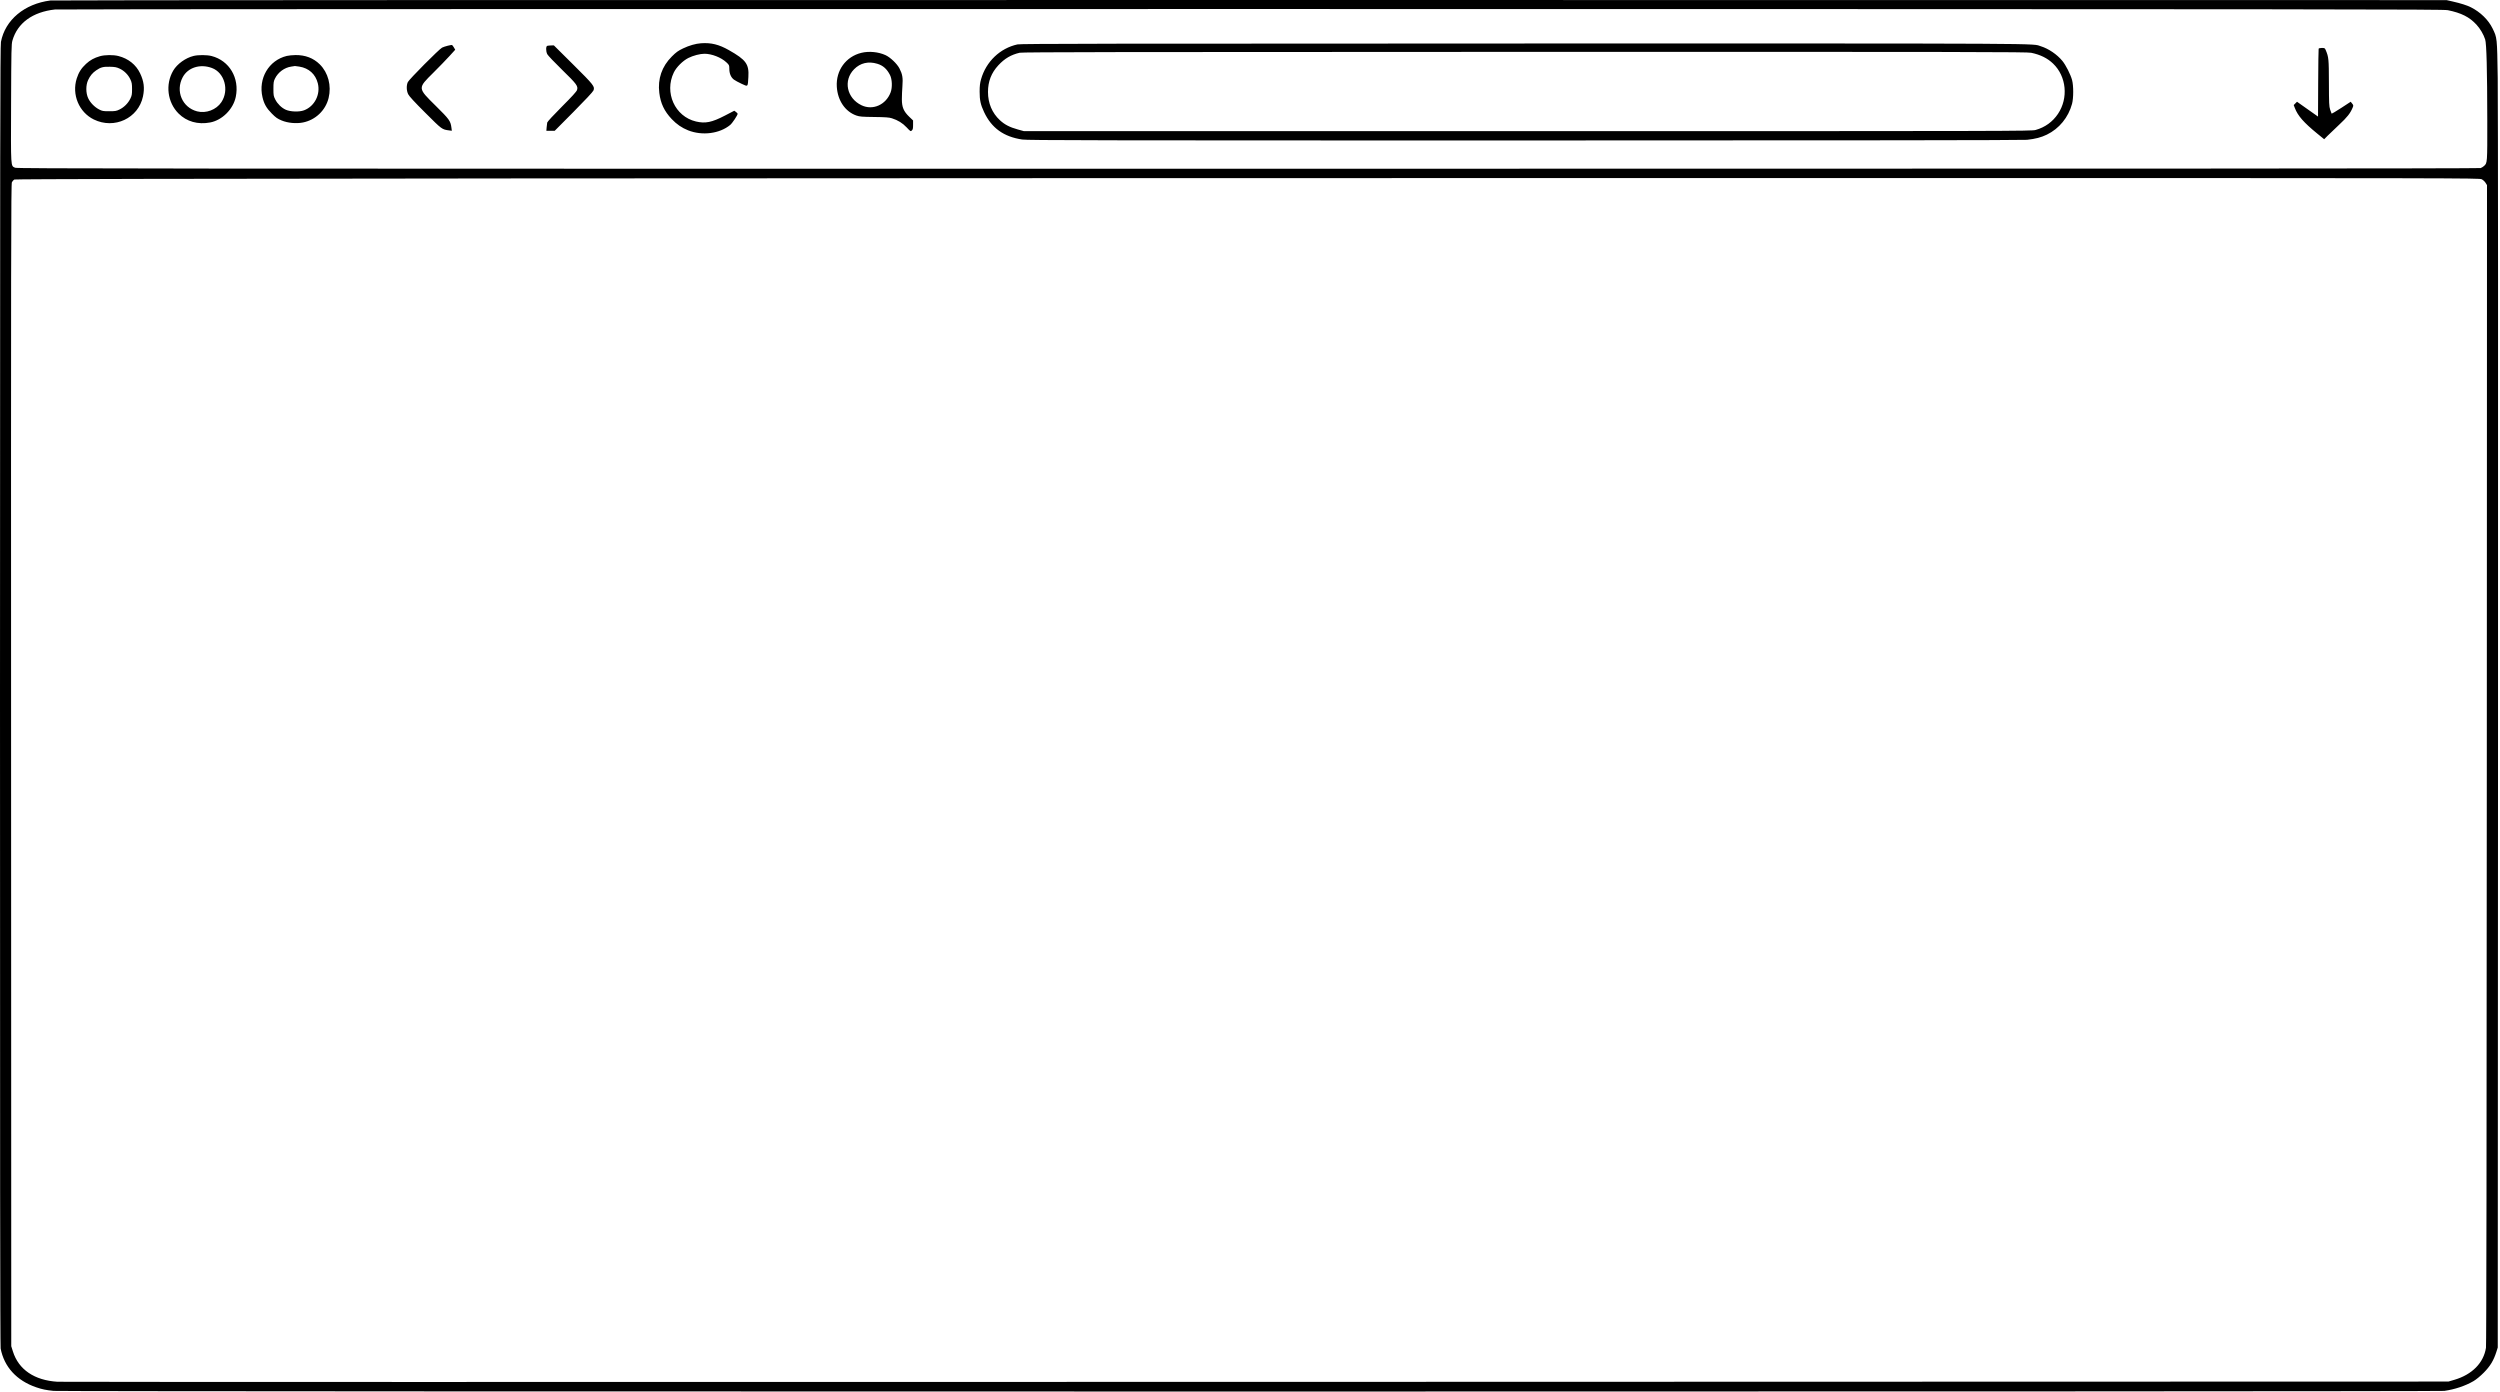 <svg width="839" height="467" viewBox="0 0 839 467" fill="none" xmlns="http://www.w3.org/2000/svg">
<path fill-rule="evenodd" clip-rule="evenodd" d="M16.931 0.163C8.199 1.274 1.728 6.683 0.318 14.05C0.058 15.412 0.012 46.93 0.001 233.5C-0.008 384.747 0.057 451.722 0.214 452.546C1.395 458.735 5.597 463.328 12.13 465.569C14.136 466.257 15.438 466.526 18.009 466.783C20.902 467.073 818.235 467.072 820.299 466.783C823.822 466.288 827.377 465.099 830.111 463.5C831.023 462.966 832.391 461.84 833.567 460.654C835.689 458.516 836.869 456.571 837.768 453.732L838.246 452.222L838.338 245.423C838.389 128.634 838.345 33.227 838.236 26.225C838.022 12.434 838.05 12.709 836.475 9.491C835.089 6.658 832.408 4.046 829.248 2.451C827.927 1.784 825.811 1.112 823.102 0.499L821.054 0.036L419.747 0.003C186.119 -0.016 17.81 0.051 16.931 0.163ZM821.485 3.416C826.021 4.34 828.728 5.706 831.097 8.266C832.338 9.607 833.465 11.518 834.019 13.222C834.48 14.64 834.709 23.373 834.73 40.41C834.748 54.836 834.76 54.674 833.642 55.699C833.36 55.958 832.855 56.274 832.52 56.401C832.088 56.565 711.899 56.631 418.846 56.631C43.36 56.629 5.716 56.598 5.065 56.29C3.571 55.581 3.64 56.687 3.721 34.688C3.787 16.698 3.828 14.786 4.168 13.61C5.87 7.714 10.926 4.021 18.441 3.184C19.445 3.072 187.15 3.007 419.963 3.028C788.56 3.061 819.894 3.092 821.485 3.416ZM235.267 14.519C233.466 14.643 231.288 15.266 229.255 16.238C227.58 17.039 226.929 17.507 225.467 18.965C222.115 22.309 220.68 26.476 221.262 31.176C221.7 34.712 222.926 37.298 225.424 39.954C227.059 41.692 228.829 42.907 230.954 43.748C235.667 45.613 241.493 44.866 245.042 41.941C245.771 41.34 247.567 38.648 247.552 38.18C247.548 38.069 247.293 37.794 246.985 37.569L246.426 37.161L243.266 38.801C238.88 41.076 236.717 41.516 233.562 40.772C226.494 39.106 222.867 31.063 226.138 24.311C226.998 22.537 229.142 20.399 231.005 19.459C232.628 18.641 234.955 18.035 236.453 18.042C238.879 18.052 242.012 19.279 243.752 20.9C244.726 21.808 244.755 21.871 244.76 23.113C244.766 24.688 245.313 25.972 246.295 26.715C246.693 27.017 247.86 27.65 248.887 28.123C251.095 29.139 250.943 29.29 251.153 25.867C251.419 21.519 250.388 20.09 244.635 16.832C241.264 14.923 238.676 14.284 235.267 14.519ZM341.47 14.9C335.604 16.194 330.924 20.669 329.246 26.59C328.881 27.876 328.767 28.858 328.763 30.753C328.756 33.594 329.098 35.157 330.268 37.635C332.794 42.983 336.834 45.888 343.049 46.825C344.864 47.098 366.845 47.139 511.718 47.139C620.096 47.139 678.978 47.064 680.241 46.925C683.124 46.608 684.998 46.119 686.943 45.175C691.061 43.176 694.161 39.382 695.376 34.85C695.894 32.922 695.901 28.776 695.391 26.872C694.889 24.999 693.297 21.859 692.126 20.433C690.361 18.282 687.512 16.341 684.937 15.535C681.712 14.525 691.921 14.58 511.61 14.598C372.402 14.611 342.537 14.665 341.47 14.9ZM150.249 15.35C149.566 15.514 148.713 15.801 148.354 15.987C147.358 16.502 137.289 26.639 136.868 27.551C136.353 28.664 136.4 30.401 136.976 31.602C137.306 32.288 139.058 34.191 142.763 37.885C148.433 43.54 148.301 43.443 150.809 43.776L151.636 43.886L151.488 42.765C151.202 40.596 150.784 40.019 146.23 35.519C140.1 29.462 140.116 29.681 145.424 24.407C147.342 22.501 149.78 19.985 150.841 18.817L152.771 16.692L152.32 15.915C152.072 15.488 151.784 15.118 151.68 15.094C151.576 15.069 150.932 15.184 150.249 15.35ZM183.675 15.376C183.176 15.507 183.161 17.138 183.65 18.168C183.843 18.576 186.072 20.925 188.603 23.389C193.588 28.241 194.079 28.908 193.643 30.231C193.476 30.737 191.903 32.463 188.576 35.79C185.773 38.593 183.707 40.831 183.644 41.129C183.585 41.412 183.498 42.153 183.449 42.775L183.361 43.907H184.756H186.151L192.497 37.517C196.346 33.64 198.964 30.834 199.152 30.384C199.704 29.063 199.326 28.578 192.338 21.642L185.874 15.227L184.963 15.252C184.462 15.266 183.882 15.322 183.675 15.376ZM778.134 16.359C778.079 16.508 778.009 21.69 777.98 27.876L777.926 39.124L774.401 36.635L770.877 34.146L770.323 34.7L769.77 35.253L770.153 36.258C771.147 38.859 773.147 41.141 777.672 44.833L779.995 46.728L781.117 45.587C781.734 44.96 783.5 43.27 785.042 41.833C787.733 39.324 788.764 38.019 789.547 36.13C789.848 35.407 789.838 35.327 789.381 34.754L788.896 34.145L785.734 36.211C783.996 37.348 782.532 38.21 782.482 38.127C782.433 38.045 782.215 37.444 781.999 36.791C781.649 35.738 781.603 34.739 781.583 27.842C781.561 19.75 781.507 19.189 780.527 16.843C780.232 16.138 780.149 16.09 779.224 16.09C778.631 16.09 778.195 16.198 778.134 16.359ZM289.1 17.725C283.863 18.993 280.491 23.647 280.833 29.136C281.121 33.745 283.644 37.449 287.393 38.768C288.475 39.148 289.259 39.213 293.382 39.262C297.169 39.307 298.365 39.394 299.312 39.693C301.338 40.332 302.923 41.313 304.291 42.777C305.55 44.122 305.605 44.154 306.01 43.788C306.347 43.483 306.428 43.12 306.428 41.916V40.423L305.141 39.186C303.263 37.383 302.673 35.988 302.668 33.341C302.666 32.214 302.749 30.218 302.852 28.905C303.07 26.131 302.855 24.864 301.84 22.93C301.02 21.367 298.772 19.233 297.179 18.503C294.797 17.413 291.645 17.109 289.1 17.725ZM681.682 17.714C684.772 18.36 687.124 19.527 689.034 21.359C693.501 25.645 694.204 32.911 690.665 38.202C688.873 40.882 686.315 42.726 683.152 43.62C681.798 44.002 676.036 44.015 512.688 44.015H343.626L341.561 43.444C338.848 42.694 337.167 41.821 335.55 40.324C332.952 37.919 331.564 34.619 331.569 30.861C331.574 27.323 332.689 24.456 335.054 21.902C337.161 19.627 339.319 18.361 342.224 17.698C343.17 17.483 377.55 17.423 511.758 17.406C662.122 17.386 680.273 17.419 681.682 17.714ZM33.535 18.865C31.601 19.421 30.249 20.166 28.876 21.433C27.298 22.889 26.396 24.305 25.749 26.342C24.036 31.738 26.506 37.659 31.487 40.097C38.377 43.47 46.436 39.695 47.981 32.371C48.583 29.518 48.304 27.287 47.009 24.588C45.619 21.692 43.078 19.665 39.758 18.805C38.044 18.361 35.191 18.389 33.535 18.865ZM64.97 18.772C62.275 19.425 59.443 21.466 58.135 23.698C55.424 28.324 56.176 34.354 59.931 38.104C62.645 40.815 66.417 41.882 70.531 41.101C74.573 40.335 78.269 36.643 79.123 32.522C80.434 26.186 76.982 20.349 71.009 18.801C69.463 18.4 66.56 18.386 64.97 18.772ZM96.238 18.772C90.189 20.237 86.609 26.343 88.097 32.656C88.623 34.887 89.441 36.316 91.214 38.102C92.572 39.47 93.114 39.85 94.539 40.439C96.571 41.279 99.382 41.549 101.61 41.118C105.848 40.3 109.253 37.071 110.279 32.896C111.295 28.763 110.148 24.393 107.312 21.593C105.176 19.485 102.46 18.447 99.167 18.48C98.176 18.49 96.858 18.621 96.238 18.772ZM294.452 21.408C296.349 21.988 297.622 23.116 298.675 25.153C299.413 26.58 299.517 29.349 298.894 31.002C297.319 35.178 292.914 37.134 289.138 35.334C284.159 32.961 282.923 26.991 286.634 23.236C288.724 21.12 291.435 20.486 294.452 21.408ZM71.133 22.822C75.371 24.407 76.982 30.244 74.298 34.288C72.603 36.84 69.131 38.154 66.146 37.371C61.157 36.063 58.836 30.585 61.303 25.939C63.048 22.652 67.179 21.342 71.133 22.822ZM100.464 22.354C103.66 22.872 105.878 24.875 106.657 27.947C107.608 31.694 105.579 35.684 102.045 37.016C100.444 37.619 97.482 37.531 95.916 36.834C94.5 36.204 93.139 34.879 92.391 33.404C91.804 32.246 91.759 31.983 91.761 29.783C91.764 27.727 91.832 27.273 92.275 26.378C93.33 24.239 95.446 22.683 97.754 22.345C98.37 22.255 98.923 22.17 98.982 22.156C99.042 22.142 99.708 22.231 100.464 22.354ZM40.144 23.024C41.696 23.749 43.02 25.074 43.744 26.624C44.233 27.67 44.313 28.131 44.315 29.891C44.317 31.683 44.245 32.088 43.734 33.127C42.983 34.656 41.65 35.993 40.132 36.738C39.05 37.27 38.695 37.33 36.662 37.33C34.597 37.33 34.297 37.277 33.247 36.724C31.703 35.911 30.282 34.447 29.588 32.952C28.776 31.206 28.768 28.589 29.57 26.872C30.253 25.409 31.034 24.468 32.269 23.618C33.805 22.561 34.612 22.349 36.878 22.404C38.575 22.445 39.136 22.552 40.144 23.024ZM832.856 60.157C833.299 60.377 833.882 60.911 834.15 61.343L834.639 62.129L834.574 256.529C834.531 384.119 834.435 451.405 834.294 452.314C833.509 457.378 829.639 461.311 823.722 463.055L821.701 463.651L421.688 463.759C201.681 463.818 20.596 463.8 19.278 463.718C11.543 463.239 6.253 459.64 4.332 453.551L3.777 451.791L3.723 256.789C3.674 83.024 3.703 61.718 3.994 61.156C4.174 60.808 4.538 60.4 4.804 60.249C5.348 59.938 247.069 59.745 625.791 59.753C826.298 59.757 832.074 59.768 832.856 60.157Z" fill="black"/>
</svg>

